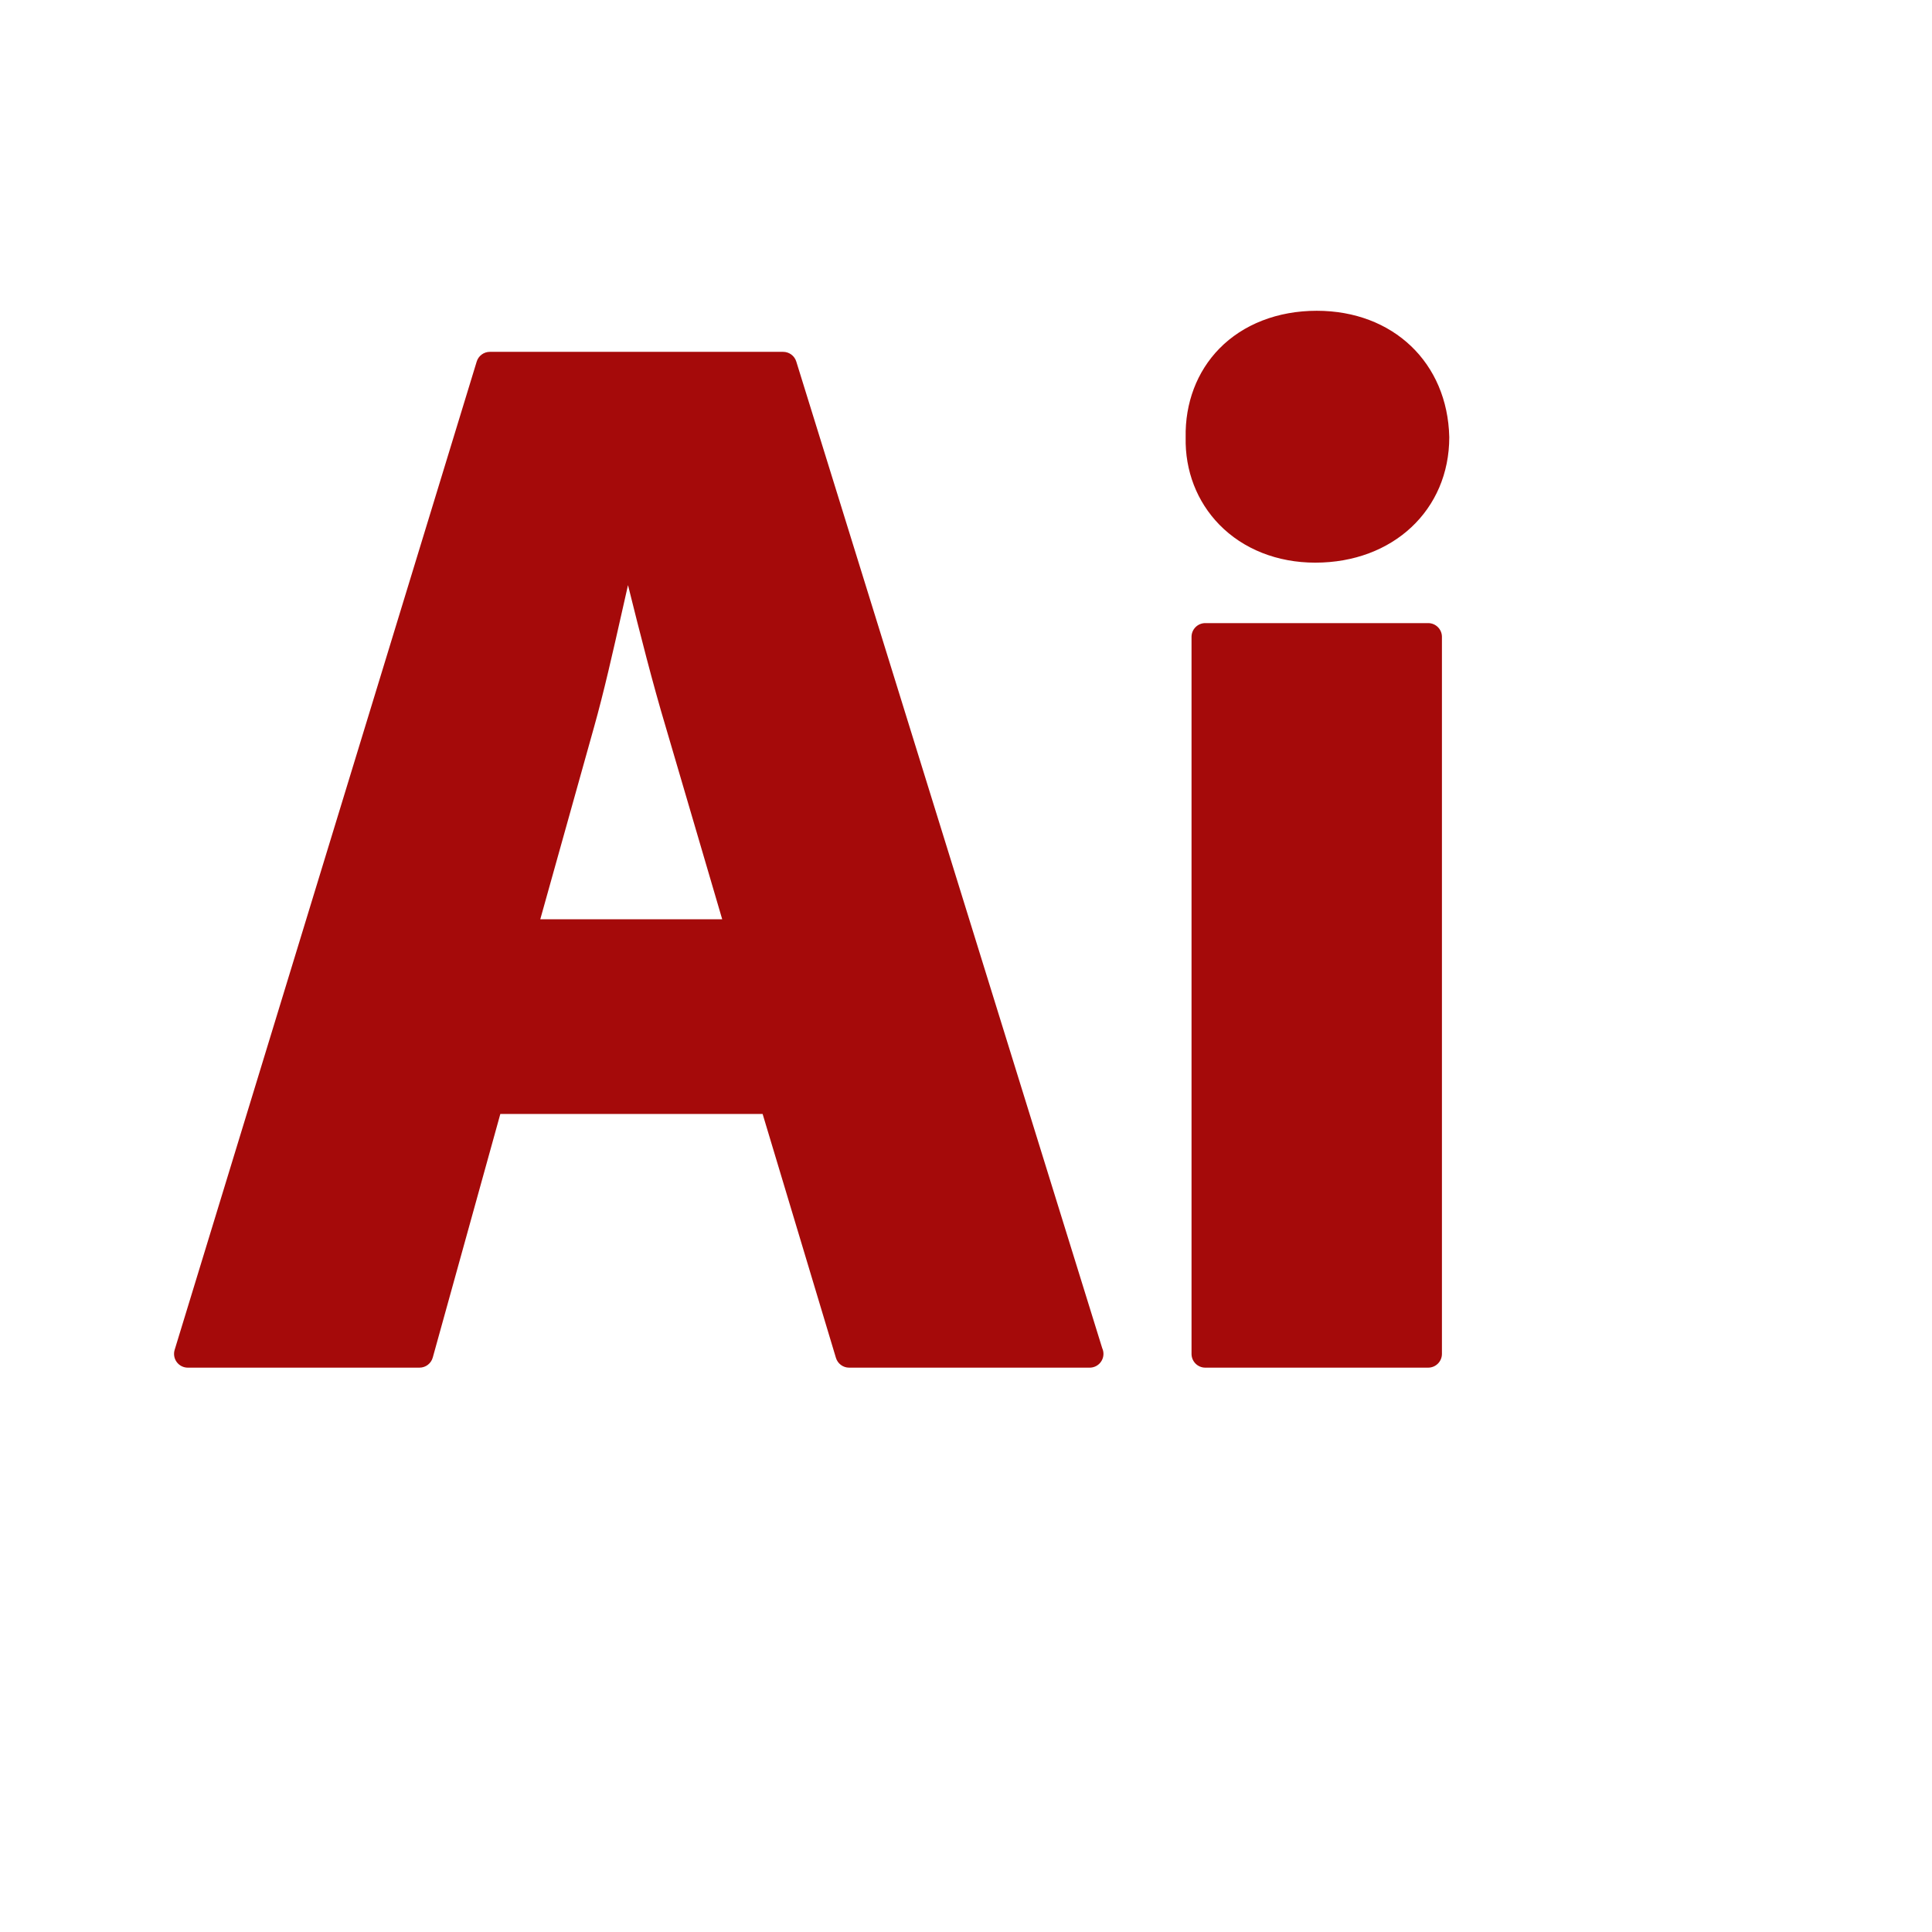 <svg width="80" height="80" xmlns="http://www.w3.org/2000/svg">

 <g>
  <title>background</title>
  <rect fill="none" id="canvas_background" height="82" width="82" y="-1" x="-1"/>
 </g>
 <g>
  <title>Layer 1</title>
  <g id="svg_1" transform="matrix(0.228,0,0,0.228,7.207,8.348) ">
   <g id="XMLID_449_">
    <path fill="#A50A0A" class="active-path" d="m2.499,211.77l42.076,0c1.123,0 2.109,-0.749 2.41,-1.832l12.271,-44.237l47.637,0l13.313,44.289c0.318,1.057 1.291,1.78 2.395,1.78l43.672,0c0.008,0 0.016,0 0.02,0c1.381,0 2.5,-1.119 2.5,-2.5c0,-0.369 -0.078,-0.719 -0.223,-1.034l-55.564,-179.19c-0.324,-1.046 -1.293,-1.76 -2.389,-1.76l-53.26,0c-1.1,0 -2.07,0.718 -2.391,1.769l-54.857,179.484c-0.23,0.758 -0.09,1.581 0.381,2.218c0.472,0.637 1.216,1.013 2.009,1.013zm97.055,-81.428l-33.043,0l9.764,-34.902c1.773,-6.289 3.449,-13.731 5.07,-20.928c0.371,-1.653 0.736,-3.275 1.098,-4.861c2.145,8.622 4.504,17.937 6.869,25.815l10.242,34.876z" id="XMLID_450_"/>
    <path fill="#A50A0A" class="active-path" d="m187.288,76.551c-1.381,0 -2.5,1.119 -2.5,2.5l0,130.219c0,1.381 1.119,2.5 2.5,2.5l40.477,0c1.381,0 2.5,-1.119 2.5,-2.5l0,-130.219c0,-1.381 -1.119,-2.5 -2.5,-2.5l-40.477,0z" id="XMLID_453_"/>
    <path fill="#A50A0A" class="active-path" d="m207.261,65.571c14.102,0 24.336,-9.563 24.336,-22.795c-0.307,-13.512 -10.205,-22.949 -24.07,-22.949c-7.078,0 -13.363,2.442 -17.697,6.878c-4.067,4.16 -6.234,9.886 -6.108,16.127c-0.129,6.043 2.043,11.666 6.119,15.84c4.344,4.449 10.531,6.899 17.42,6.899z" id="XMLID_454_"/>
   </g>
  </g>
 </g>
</svg>